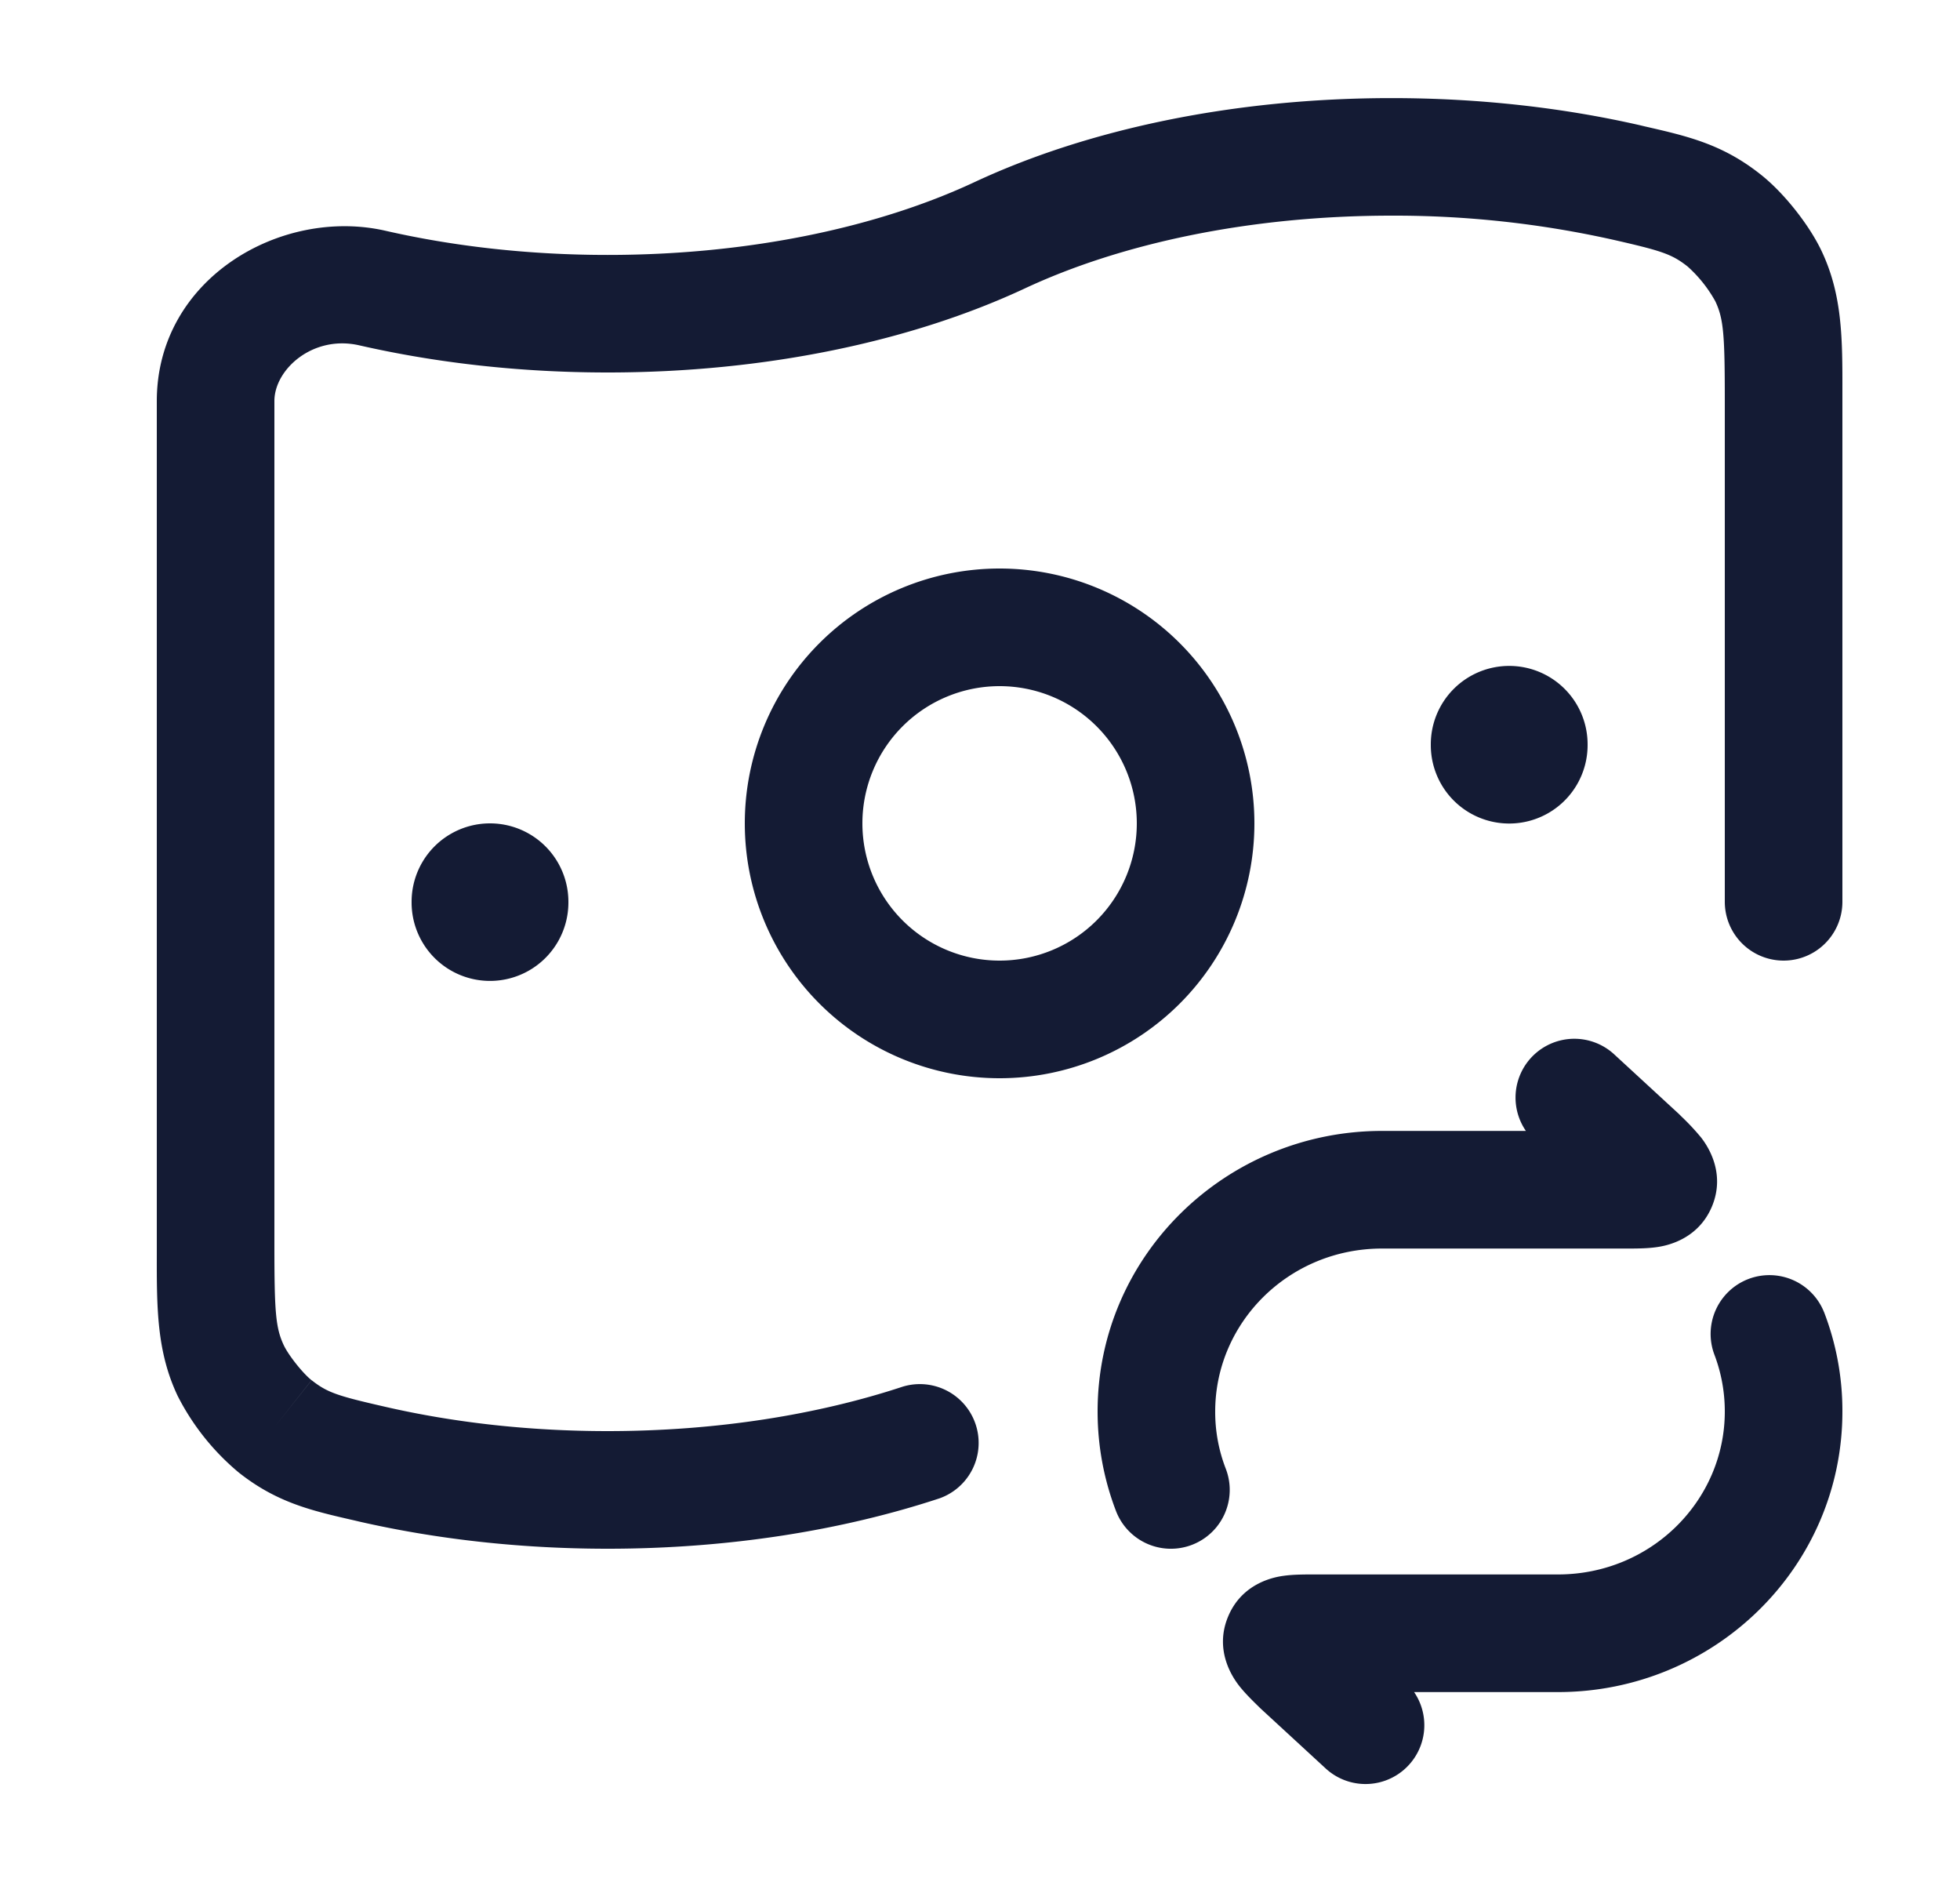 <svg xmlns="http://www.w3.org/2000/svg" width="25" height="24" fill="none"><path fill="#141B34" fill-rule="evenodd" d="M17.75 2.75c-1.825 0-3.465.36-4.682.93-1.448.675-3.31 1.07-5.318 1.07-1.12 0-2.19-.123-3.167-.346-.594-.136-1.083.308-1.083.71v10.772c0 .843.015 1.048.121 1.272.062.129.241.354.353.443l-.465.588.466-.588c.203.16.334.201.943.34.862.198 1.82.309 2.832.309 1.396 0 2.687-.211 3.765-.567a.75.75 0 0 1 .47 1.424c-1.242.41-2.693.643-4.235.643-1.12 0-2.19-.123-3.167-.346l-.059-.014c-.547-.125-.992-.226-1.48-.613a3.1 3.1 0 0 1-.777-.974l.673-.32-.673.32c-.268-.564-.268-1.121-.267-1.812V5.115c0-1.567 1.591-2.476 2.918-2.172.862.197 1.82.308 2.832.308 1.826 0 3.465-.36 4.683-.93 1.447-.675 3.309-1.07 5.317-1.07 1.12 0 2.19.123 3.168.346l.058.014c.547.125.992.226 1.48.613.293.23.617.638.777.974.268.564.268 1.121.267 1.811V11.5a.75.75 0 0 1-1.5 0V5.114c0-.843-.015-1.048-.121-1.272a1.7 1.7 0 0 0-.353-.443c-.203-.16-.335-.201-.943-.34a12.8 12.8 0 0 0-2.833-.309m-5 6a1.75 1.75 0 1 0 0 3.5 1.75 1.75 0 0 0 0-3.5M9.5 10.5a3.25 3.25 0 1 1 6.5 0 3.25 3.25 0 0 1-6.5 0m-2.25 1a1 1 0 1 0-2 0v.009a1 1 0 1 0 2 0zm12-3.008a1 1 0 0 1 1 1v.01a1 1 0 1 1-2 0v-.01a1 1 0 0 1 1-1m1.342 4.956a.75.75 0 0 0-1.129.974h-1.835C15.637 14.422 14 16.012 14 18c0 .446.083.874.235 1.27a.75.75 0 1 0 1.4-.54A2 2 0 0 1 15.5 18c0-1.136.94-2.078 2.128-2.078h3.129c.102 0 .246 0 .367-.017.099-.013.526-.079.711-.517.187-.444-.073-.798-.135-.879a3 3 0 0 0-.25-.268l-.018-.018-.017-.017zm2.673 3.283a.75.75 0 0 0-1.4.538c.087.227.135.473.135.731 0 1.136-.94 2.078-2.128 2.078h-3.129c-.102 0-.246 0-.367.017-.099.013-.526.079-.71.517-.188.445.073.798.134.879.075.097.178.198.25.268l.018.018.018.017.823.758a.75.75 0 0 0 1.128-.974h1.835c1.992 0 3.628-1.59 3.628-3.578a3.5 3.5 0 0 0-.235-1.27" clip-rule="evenodd"/></svg>